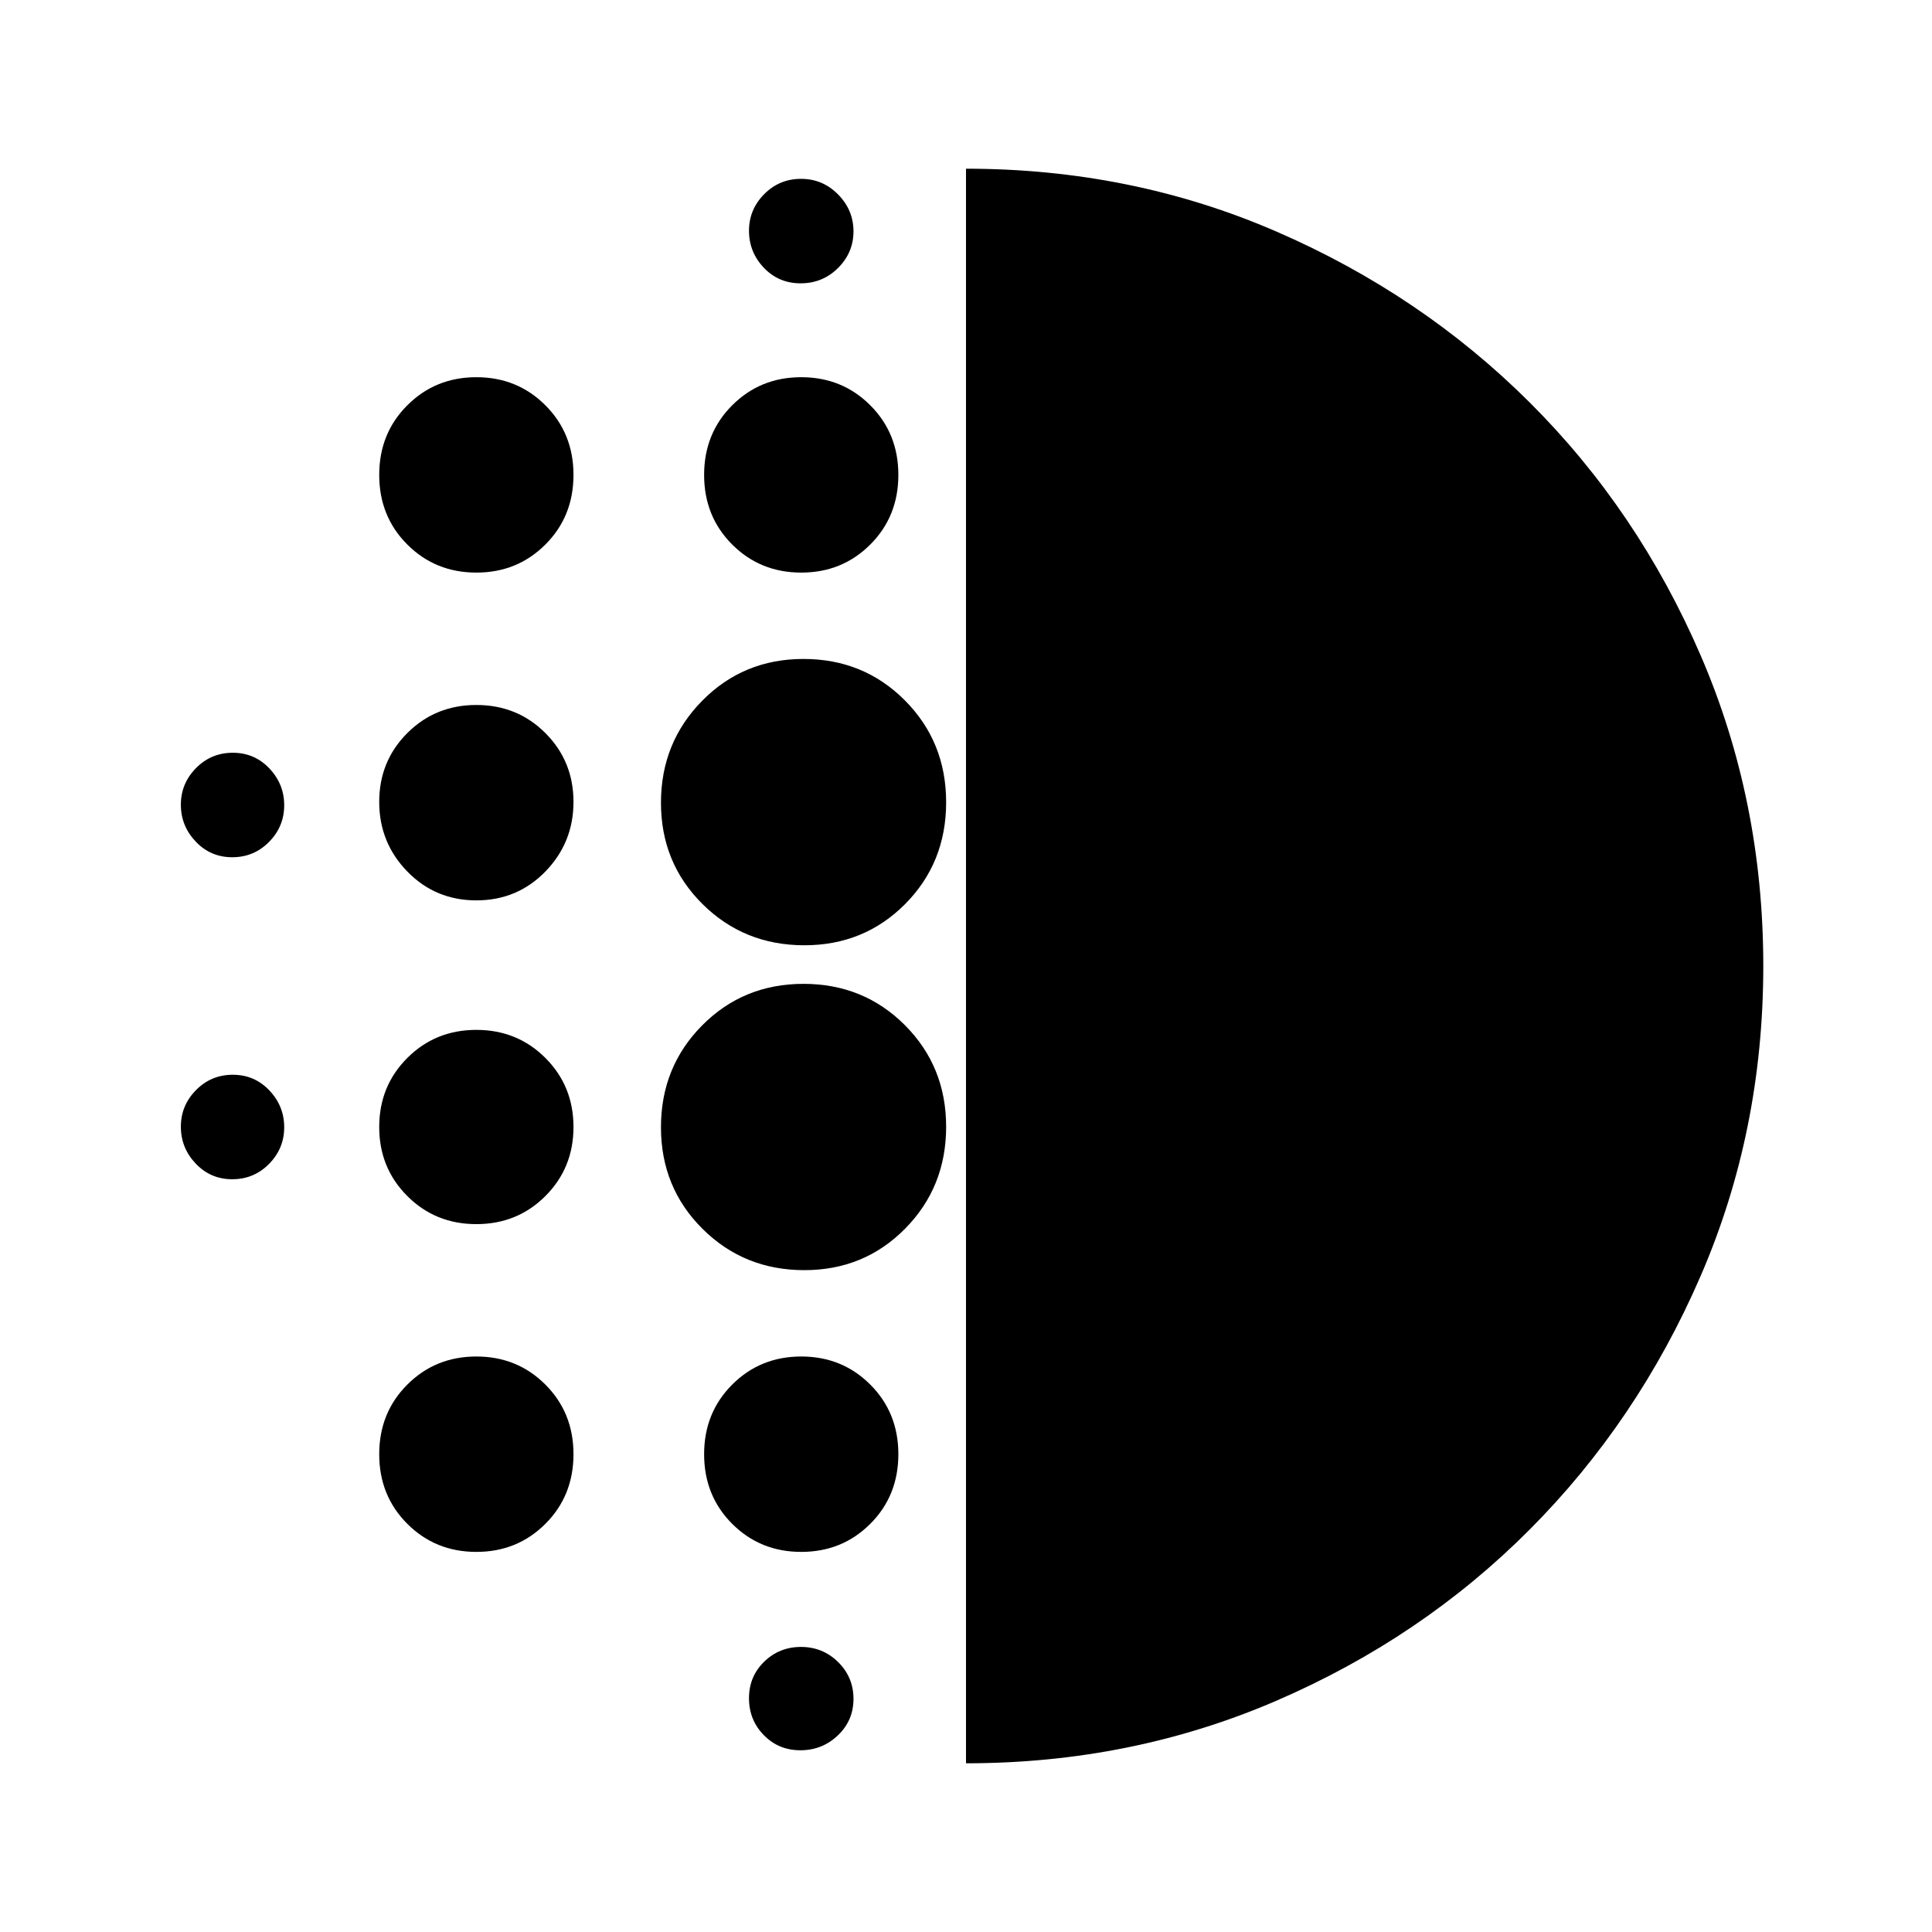 <svg xmlns="http://www.w3.org/2000/svg" height="24" viewBox="0 -960 960 960" width="24"><path d="M236.7-351.74q-20.36 0-34.31-13.95-13.96-13.95-13.96-34.31 0-20.36 13.96-34.31 13.95-13.95 34.31-13.95 20.35 0 34.3 13.95 13.96 13.95 13.96 34.31 0 20.36-13.96 34.31-13.95 13.95-34.3 13.95Zm0 162.87q-20.36 0-34.31-13.95-13.96-13.95-13.96-34.59 0-20.64 13.96-34.59 13.95-13.96 34.31-13.96 20.35 0 34.3 13.96 13.96 13.95 13.96 34.59 0 20.64-13.96 34.59-13.95 13.95-34.3 13.95Zm0-323.74q-20.36 0-34.31-14.34-13.96-14.35-13.96-34.59 0-20.25 13.96-34.2 13.95-13.96 34.31-13.96 20.35 0 34.3 13.96 13.96 13.95 13.96 34.2 0 20.24-13.96 34.59-13.95 14.34-34.3 14.34Zm-121.3-21.43q-10.78 0-18.15-7.78-7.38-7.77-7.38-18.32 0-10.56 7.52-18.19 7.52-7.63 18.3-7.63 10.78 0 18.15 7.78 7.38 7.77 7.38 18.32 0 10.56-7.52 18.19-7.52 7.63-18.3 7.63Zm121.3-141.44q-20.36 0-34.31-13.95-13.96-13.95-13.96-34.59 0-20.64 13.96-34.59 13.95-13.96 34.31-13.96 20.35 0 34.3 13.96 13.96 13.95 13.96 34.59 0 20.64-13.96 34.59-13.95 13.95-34.3 13.95ZM115.4-374.04q-10.78 0-18.15-7.78-7.38-7.77-7.38-18.32 0-10.56 7.52-18.19 7.52-7.63 18.3-7.63 10.78 0 18.15 7.78 7.38 7.77 7.38 18.32 0 10.56-7.52 18.19-7.52 7.63-18.3 7.63ZM397.71-90.3q-10.84 0-18.19-7.54-7.35-7.53-7.35-18.32 0-10.8 7.53-18.14 7.54-7.35 18.33-7.35 10.8 0 18.43 7.52 7.63 7.52 7.63 18.29 0 10.78-7.78 18.16-7.77 7.38-18.6 7.38Zm.12-728.92q-10.96 0-18.31-7.77-7.35-7.77-7.35-18.33 0-10.55 7.53-18.18 7.54-7.63 18.33-7.63 10.8 0 18.43 7.77 7.63 7.78 7.63 18.33 0 10.55-7.66 18.18-7.65 7.63-18.6 7.63Zm.3 143.74q-20.36 0-34.31-13.95-13.95-13.95-13.95-34.59 0-20.64 13.95-34.59 13.95-13.96 34.31-13.96 20.36 0 34.31 13.96 13.95 13.95 13.95 34.59 0 20.64-13.95 34.59-13.95 13.95-34.31 13.95Zm1.55 346.61q-29.96 0-50.6-20.52-20.65-20.53-20.65-50.49 0-29.97 20.47-50.61t50.35-20.64q29.88 0 50.38 20.52 20.5 20.53 20.5 50.49 0 29.97-20.36 50.61t-50.09 20.64Zm0-161.43q-29.96 0-50.6-20.47-20.65-20.47-20.65-50.35 0-29.88 20.47-50.66 20.47-20.79 50.35-20.79 29.88 0 50.38 20.59 20.5 20.58 20.5 50.63 0 30.05-20.36 50.55-20.36 20.5-50.09 20.5Zm-1.55 301.43q-20.36 0-34.31-13.95-13.95-13.95-13.95-34.59 0-20.64 13.95-34.59 13.95-13.96 34.31-13.96 20.36 0 34.31 13.96 13.95 13.95 13.95 34.59 0 20.64-13.95 34.59-13.95 13.95-34.31 13.95ZM480-83.83v-792.34q82.26 0 154.25 31.23t125.85 84.92q53.86 53.69 84.96 125.73 31.11 72.03 31.11 154.29 0 82.26-31.23 154.25T760.02-199.9q-53.69 53.86-125.73 84.96Q562.26-83.83 480-83.83Z"/></svg>